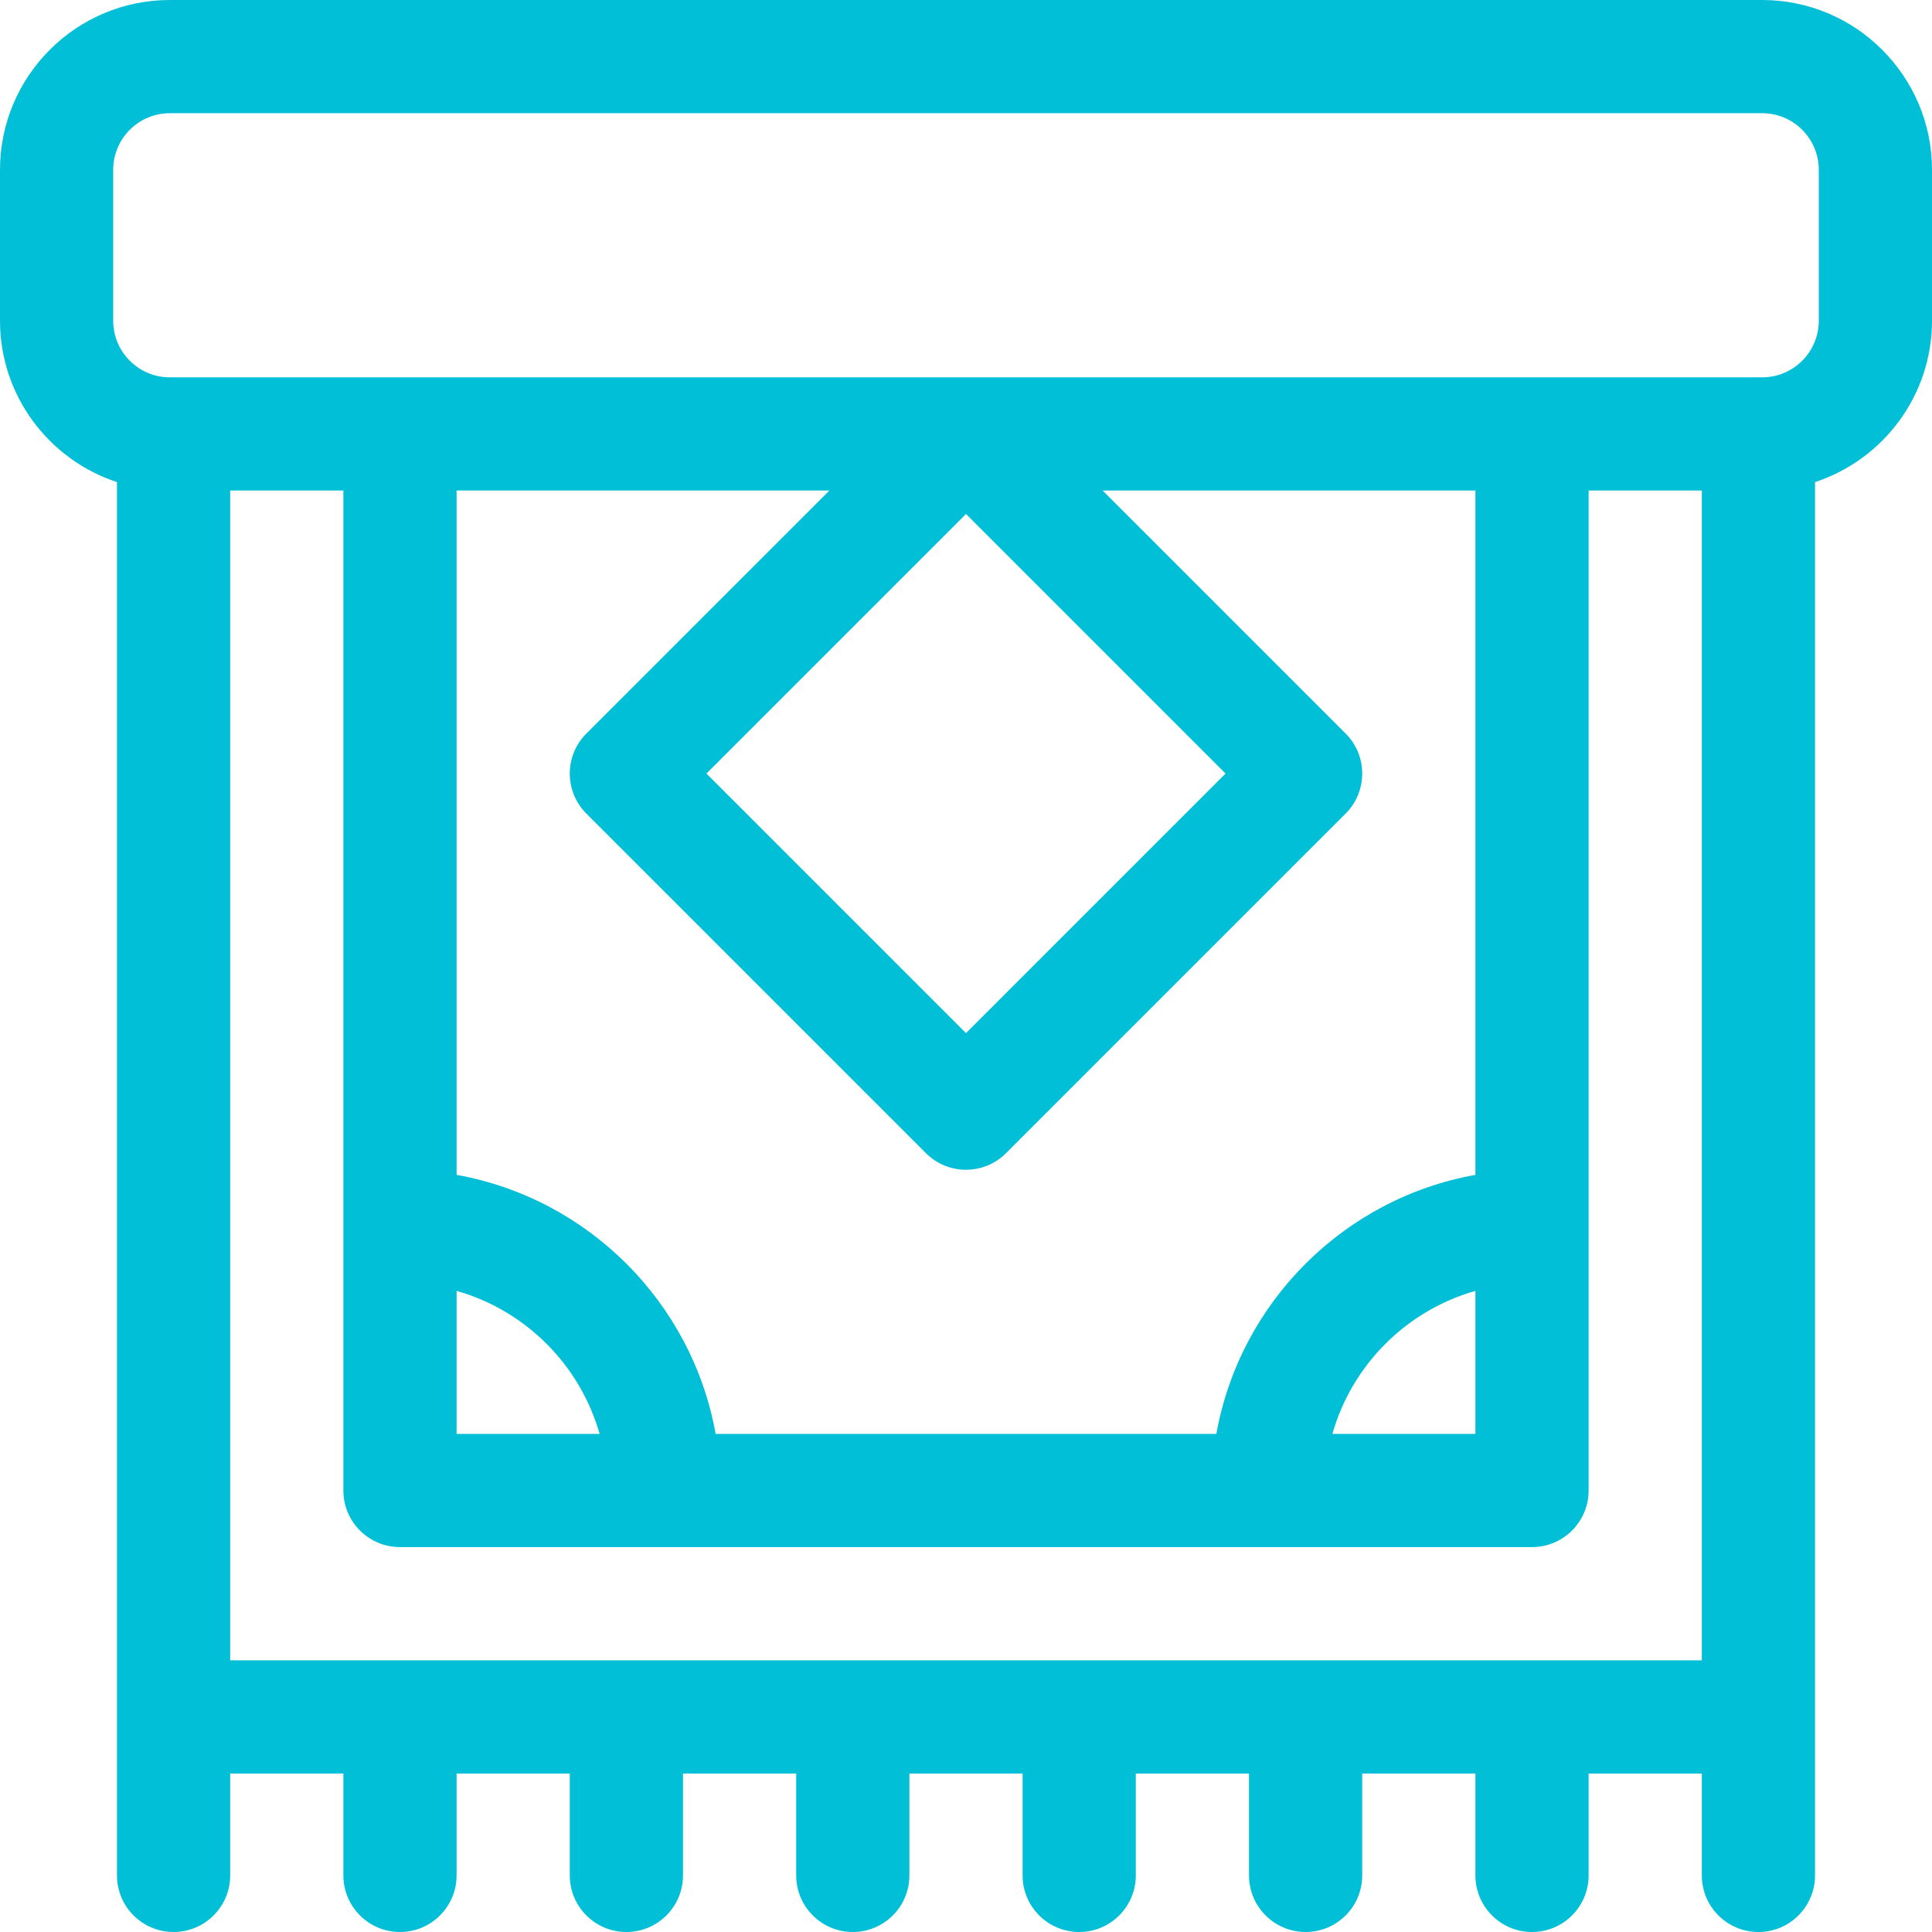 <svg fill="#00bfd6" enable-background="new 0 0 512 512" viewBox="0 0 512 512" width="40" height="40" xmlns="http://www.w3.org/2000/svg"><g><path  d="m467 0h-422c-24.813 0-45 20.187-45 45v40c0 19.926 13.023 36.858 31 42.759v369.241c0 8.284 6.716 15 15 15s15-6.716 15-15v-27h30v27c0 8.284 6.716 15 15 15s15-6.716 15-15v-27h30v27c0 8.284 6.716 15 15 15s15-6.716 15-15v-27h30v27c0 8.284 6.716 15 15 15s15-6.716 15-15v-27h30v27c0 8.284 6.716 15 15 15s15-6.716 15-15v-27h30v27c0 8.284 6.716 15 15 15s15-6.716 15-15v-27h30v27c0 8.284 6.716 15 15 15s15-6.716 15-15v-27h30v27c0 8.284 6.716 15 15 15s15-6.716 15-15v-369.241c17.977-5.901 31-22.833 31-42.759v-40c0-24.813-20.187-45-45-45zm-406 130h30v265c0 8.284 6.716 15 15 15h300c8.284 0 15-6.716 15-15v-265h30v310h-390zm94.393 64.393c-5.858 5.858-5.858 15.355 0 21.213l90 90c5.858 5.858 15.355 5.858 21.213 0l90-90c5.858-5.858 5.858-15.355 0-21.213l-64.393-64.393h98.787v181.352c-34.863 6.237-62.411 33.785-68.648 68.648h-132.704c-6.237-34.863-33.785-62.411-68.648-68.648v-181.352h98.787zm100.607-58.18 68.787 68.787-68.787 68.787-68.787-68.787zm135 205.883v37.904h-37.904c5.193-18.285 19.619-32.711 37.904-37.904zm-270 0c18.285 5.192 32.711 19.619 37.904 37.904h-37.904zm361-257.096c0 8.271-6.729 15-15 15h-422c-8.271 0-15-6.729-15-15v-40c0-8.271 6.729-15 15-15h422c8.271 0 15 6.729 15 15z"/></g></svg>